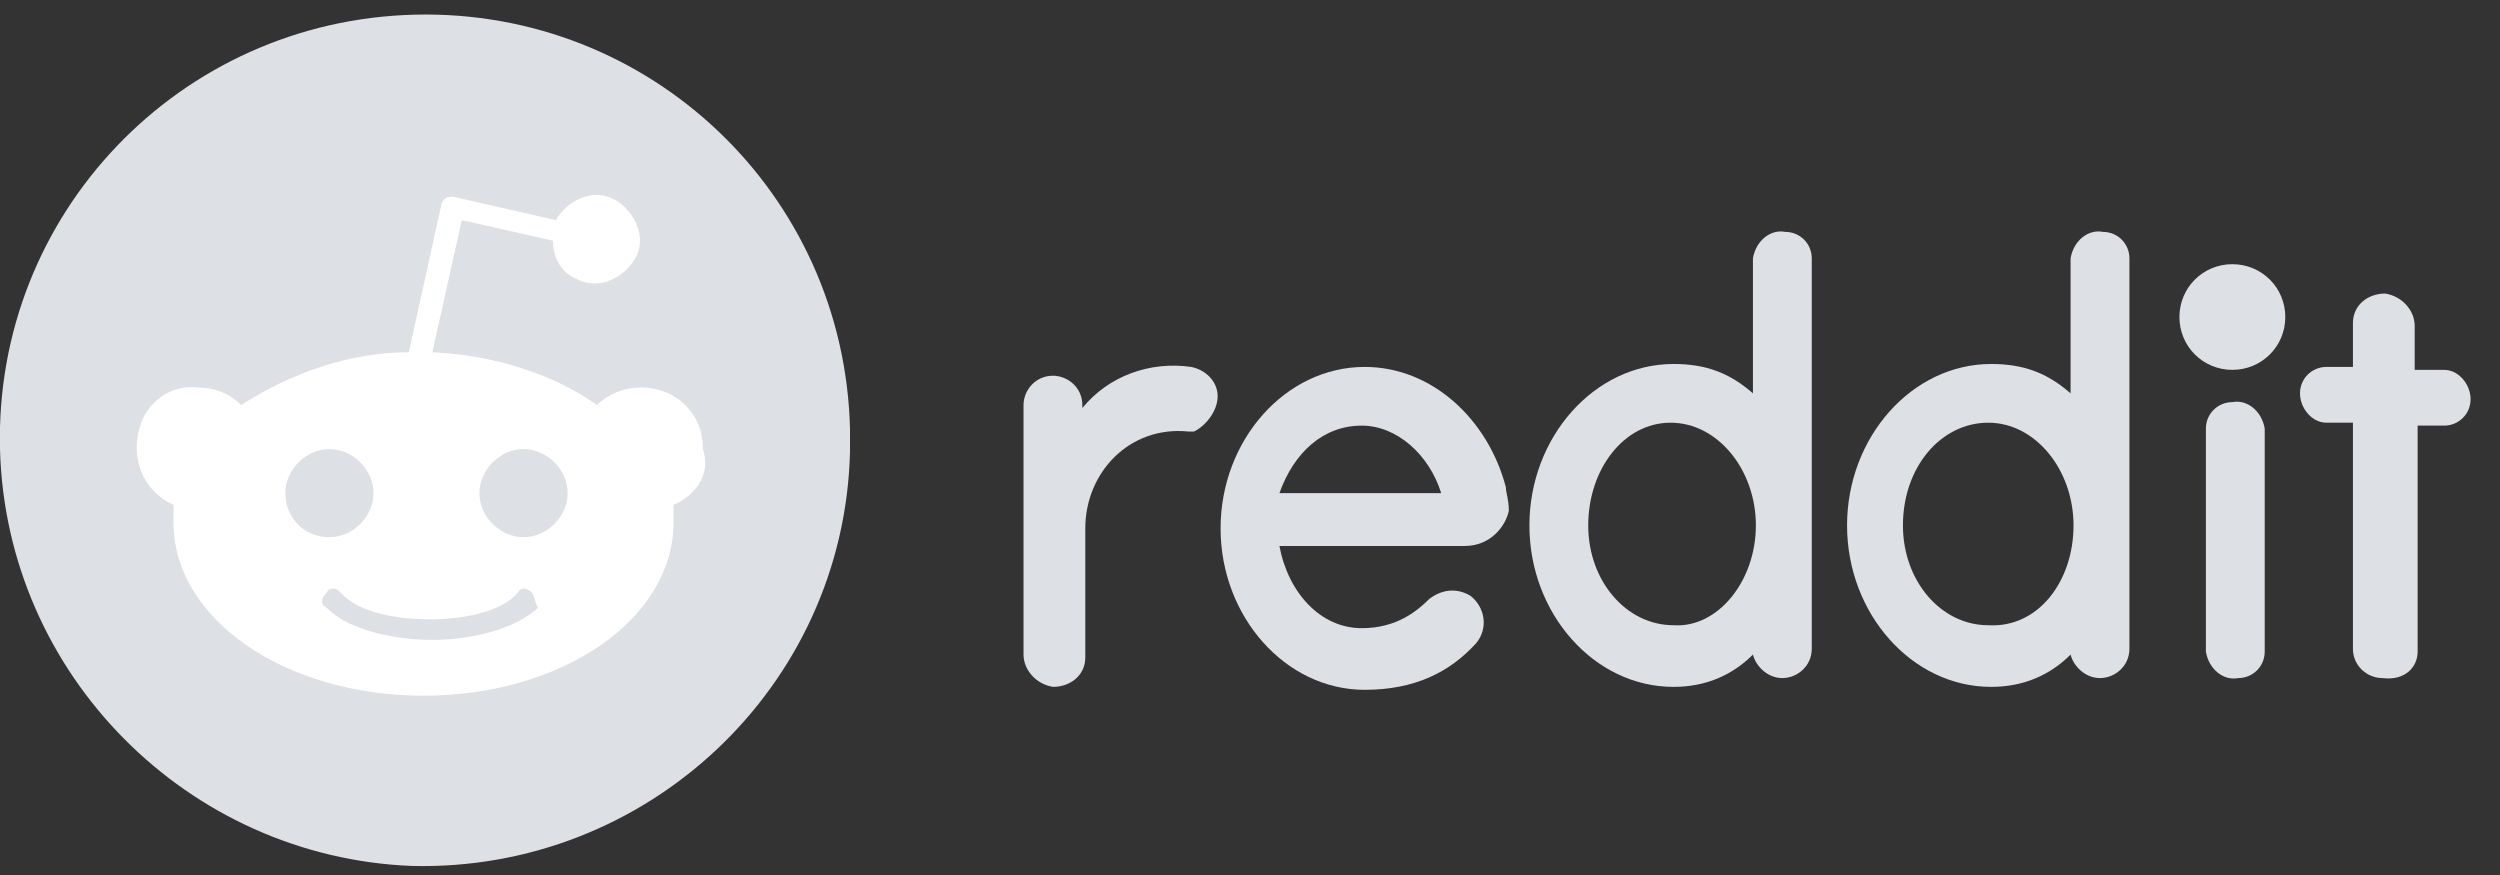 <svg width="200" height="70" viewBox="0 0 200 70" fill="none" xmlns="http://www.w3.org/2000/svg">
<rect x="0" y="0" width="200" height="70" fill="#333333" stroke="none"/>
<g clip-path="url(#clip0)">
<path d="M174.353 25.362C174.353 23.013 176.235 21.135 178.588 21.135C180.941 21.135 182.824 23.013 182.824 25.362C182.824 27.71 180.941 29.589 178.588 29.589C176.235 29.589 174.353 27.71 174.353 25.362Z" fill="#DDE0E4"/>
<path d="M117.176 43.678H102.353C103.059 47.436 105.647 50.254 108.941 50.254C111.765 50.254 113.412 48.845 114.353 47.905C115.294 47.201 116.47 46.966 117.647 47.67C118.823 48.61 119.059 50.254 118.118 51.428C116 53.776 113.176 55.185 109.176 55.185C102.823 55.185 97.647 49.314 97.647 42.269C97.647 35.224 102.823 29.354 109.176 29.354C114.588 29.354 119.059 33.581 120.47 38.982C120.47 39.451 120.706 39.921 120.706 40.86C120.47 42.035 119.294 43.678 117.176 43.678ZM102.353 39.451H115.294C114.353 36.399 111.765 34.05 108.941 34.05C105.882 34.05 103.529 36.164 102.353 39.451Z" fill="#DDE0E4"/>
<path d="M97.412 31.702C97.412 30.528 96.471 29.589 95.294 29.354C92 28.884 88.706 30.058 86.588 32.641V32.407C86.588 30.998 85.412 30.058 84.235 30.058C82.823 30.058 81.882 31.232 81.882 32.407V52.367C81.882 53.541 82.823 54.715 84.235 54.95C85.647 54.95 86.823 54.011 86.823 52.602V42.269C86.823 37.808 90.353 34.05 95.059 34.52H95.529C96.471 34.05 97.412 32.876 97.412 31.702Z" fill="#DDE0E4"/>
<path d="M181.177 34.285C180.941 32.876 179.765 31.937 178.588 32.172C177.412 32.172 176.471 33.111 176.471 34.285V52.132C176.706 53.541 177.882 54.481 179.059 54.246C180.235 54.246 181.177 53.306 181.177 52.132C181.177 51.898 181.177 34.285 181.177 34.285Z" fill="#DDE0E4"/>
<path d="M144.941 51.898C144.941 53.306 143.764 54.246 142.588 54.246C141.411 54.246 140.47 53.306 140.235 52.367C138.588 54.011 136.47 54.95 133.882 54.95C127.529 54.95 122.353 49.08 122.353 42.035C122.353 34.99 127.529 29.119 133.882 29.119C136.47 29.119 138.353 29.823 140.235 31.467V20.665C140.47 19.256 141.647 18.317 142.823 18.552C144 18.552 144.941 19.491 144.941 20.665V51.898ZM140.47 42.035C140.47 37.573 137.411 33.816 133.647 33.816C129.882 33.816 127.058 37.573 127.058 42.035C127.058 46.496 130.117 50.019 133.882 50.019C137.411 50.254 140.47 46.496 140.47 42.035Z" fill="#DDE0E4"/>
<path d="M170.353 51.898C170.353 53.306 169.176 54.246 168 54.246C166.823 54.246 165.882 53.306 165.647 52.367C164 54.011 161.882 54.95 159.294 54.95C152.941 54.95 147.765 49.08 147.765 42.035C147.765 34.99 152.941 29.119 159.294 29.119C161.882 29.119 163.765 29.823 165.647 31.467V20.665C165.882 19.256 167.059 18.317 168.235 18.552C169.412 18.552 170.353 19.491 170.353 20.665V51.898ZM165.882 42.035C165.882 37.573 162.823 33.816 159.059 33.816C155.294 33.816 152.235 37.338 152.235 42.035C152.235 46.496 155.294 50.019 159.059 50.019C163.059 50.254 165.882 46.496 165.882 42.035Z" fill="#DDE0E4"/>
<path d="M193.411 52.132V34.05H195.529C196.705 34.05 197.647 33.111 197.647 31.937C197.647 30.763 196.705 29.589 195.529 29.589C195.529 29.589 195.529 29.589 195.294 29.589H193.176V26.066C193.176 24.892 192.235 23.718 190.823 23.483C189.411 23.483 188.235 24.422 188.235 25.831V29.354H186.117C184.941 29.354 184 30.293 184 31.467C184 32.641 184.941 33.816 186.117 33.816H188.235V51.897C188.235 53.306 189.411 54.246 190.588 54.246C192.47 54.48 193.411 53.306 193.411 52.132Z" fill="#DDE0E4"/>
<path d="M0 35.929C-0.47 17.143 14.353 1.644 33.177 1.174C52 0.704 67.53 15.499 68 34.285C68 34.99 68 35.459 68 36.164C67.53 54.95 51.765 69.745 32.941 69.275C15.059 68.57 0.471 54.011 0 35.929Z" fill="#DDE0E4"/>
<path d="M53.882 40.391C53.882 40.861 53.882 41.33 53.882 41.8C53.882 49.549 44.941 55.655 33.882 55.655C22.824 55.655 13.882 49.549 13.882 41.8C13.882 41.33 13.882 40.861 13.882 40.391C11.294 39.217 10.353 36.399 11.294 33.816C12 31.937 13.882 30.763 15.765 30.998C17.177 30.998 18.353 31.467 19.294 32.407C23.294 29.823 28 28.18 32.706 28.18L35.294 16.438C35.294 16.203 35.529 15.969 35.529 15.969C35.765 15.734 36 15.734 36.235 15.734L44.471 17.612C45.412 15.969 47.529 15.029 49.177 15.969C50.824 16.908 51.765 19.021 50.824 20.665C49.882 22.309 47.765 23.248 46.118 22.309C44.941 21.839 44.235 20.665 44.235 19.256L36.941 17.612L34.588 28.18C39.765 28.415 44.471 30.058 47.765 32.407C49.647 30.528 52.941 30.528 54.824 32.407C55.765 33.346 56.235 34.52 56.235 35.929C56.941 38.042 55.529 39.686 53.882 40.391ZM26.353 42.974C28.235 42.974 29.882 41.33 29.882 39.452C29.882 37.573 28.235 35.929 26.353 35.929C24.471 35.929 22.824 37.573 22.824 39.452C22.824 41.33 24.235 42.974 26.353 42.974ZM42.588 47.436C42.118 46.966 41.647 46.966 41.412 47.436C40 49.08 36.706 49.549 34.353 49.549C32 49.549 28.706 49.08 27.294 47.436C26.824 46.966 26.353 46.966 26.118 47.436C25.647 47.905 25.647 48.375 26.118 48.61C28.471 50.958 33.177 51.193 34.588 51.193C36 51.193 40.471 50.958 43.059 48.61C42.824 48.375 42.824 47.905 42.588 47.436ZM45.412 39.452C45.412 37.573 43.765 35.929 41.882 35.929C40 35.929 38.353 37.573 38.353 39.452C38.353 41.33 40 42.974 41.882 42.974C43.765 42.974 45.412 41.33 45.412 39.452Z" fill="white"/>
</g>
<defs>
<clipPath id="clip0">
<rect width="200" height="69.979" fill="white"/>
</clipPath>
</defs>
</svg>
